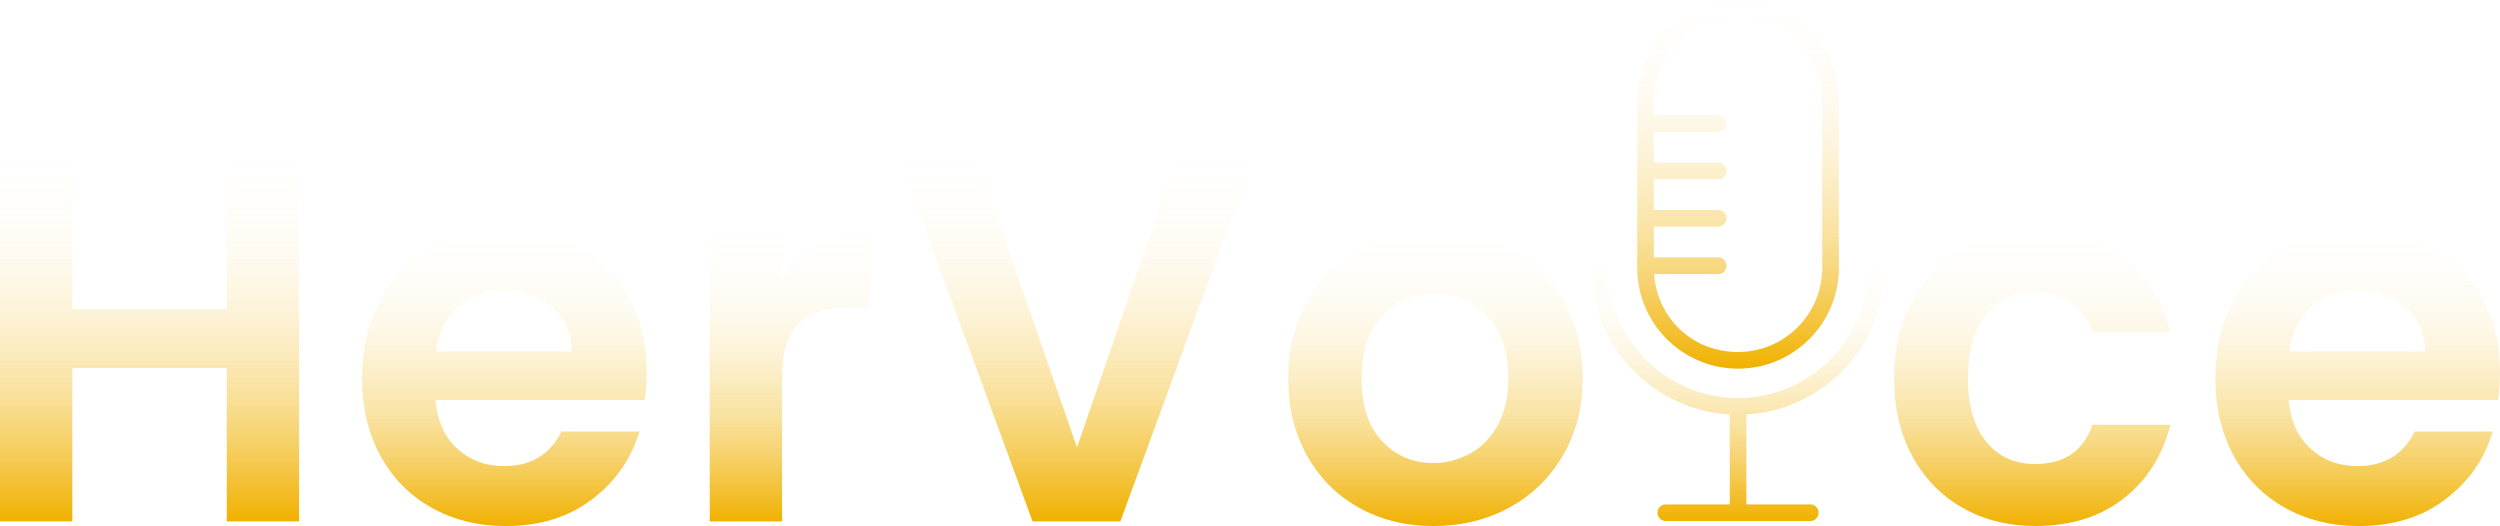 <?xml version="1.0" encoding="UTF-8"?>
<svg id="Layer_2" data-name="Layer 2" xmlns="http://www.w3.org/2000/svg" xmlns:xlink="http://www.w3.org/1999/xlink" viewBox="0 0 1423.27 299.46">
  <defs>
    <style>
      .cls-1 {
        fill: url(#linear-gradient-2);
      }

      .cls-2 {
        fill: url(#linear-gradient-4);
      }

      .cls-3 {
        fill: url(#linear-gradient-3);
      }

      .cls-4 {
        fill: url(#linear-gradient-5);
      }

      .cls-5 {
        fill: url(#linear-gradient-8);
      }

      .cls-6 {
        fill: url(#linear-gradient-7);
      }

      .cls-7 {
        fill: url(#linear-gradient-9);
      }

      .cls-8 {
        fill: url(#linear-gradient-6);
      }

      .cls-9 {
        fill: url(#linear-gradient);
      }
    </style>
    <linearGradient id="linear-gradient" x1="989.49" y1="209.87" x2="989.49" y2="0" gradientUnits="userSpaceOnUse">
      <stop offset="0" stop-color="#f0b100"/>
      <stop offset=".12" stop-color="#f0b100" stop-opacity=".77"/>
      <stop offset=".23" stop-color="#f0b100" stop-opacity=".57"/>
      <stop offset=".35" stop-color="#f0b100" stop-opacity=".39"/>
      <stop offset=".48" stop-color="#f0b100" stop-opacity=".25"/>
      <stop offset=".6" stop-color="#f0b100" stop-opacity=".14"/>
      <stop offset=".73" stop-color="#f0b100" stop-opacity=".06"/>
      <stop offset=".86" stop-color="#f0b100" stop-opacity=".02"/>
      <stop offset="1" stop-color="#f0b100" stop-opacity="0"/>
    </linearGradient>
    <linearGradient id="linear-gradient-2" y1="296.62" y2="147.71" xlink:href="#linear-gradient"/>
    <linearGradient id="linear-gradient-3" x1="85.13" y1="296.82" x2="85.13" y2="91.56" xlink:href="#linear-gradient"/>
    <linearGradient id="linear-gradient-4" x1="287.16" y1="299.46" x2="287.16" y2="131.26" xlink:href="#linear-gradient"/>
    <linearGradient id="linear-gradient-5" x1="449.63" y1="296.82" x2="449.63" y2="131.55" xlink:href="#linear-gradient"/>
    <linearGradient id="linear-gradient-6" x1="612.83" y1="296.82" x2="612.83" y2="91.56" xlink:href="#linear-gradient"/>
    <linearGradient id="linear-gradient-7" x1="817.21" y1="299.46" x2="817.21" y2="131.26" xlink:href="#linear-gradient"/>
    <linearGradient id="linear-gradient-8" x1="1157" y1="299.46" x2="1157" y2="131.26" xlink:href="#linear-gradient"/>
    <linearGradient id="linear-gradient-9" x1="1342.26" y1="299.46" x2="1342.26" y2="131.26" xlink:href="#linear-gradient"/>
  </defs>
  <g id="Layer_1-2" data-name="Layer 1">
    <g>
      <g>
        <path class="cls-9" d="M989.49,0c-31.66,0-57.4,25.75-57.4,57.42v95.05c0,31.65,25.74,57.4,57.4,57.4s57.4-25.75,57.4-57.4V57.42c0-31.66-25.75-57.42-57.4-57.42ZM1037.41,152.47c0,26.43-21.49,47.92-47.92,47.92s-45.99-19.6-47.8-44.4h36.49c2.63,0,4.74-2.12,4.74-4.74s-2.11-4.74-4.74-4.74h-36.62v-17.5h36.62c2.63,0,4.74-2.12,4.74-4.74s-2.11-4.74-4.74-4.74h-36.62v-17.49h36.62c2.63,0,4.74-2.12,4.74-4.74s-2.11-4.74-4.74-4.74h-36.62v-17.5h36.62c2.63,0,4.74-2.12,4.74-4.74s-2.11-4.74-4.74-4.74h-36.62v-8.15c0-26.43,21.51-47.93,47.93-47.93s47.92,21.51,47.92,47.93v95.05Z"/>
        <path class="cls-1" d="M994.23,235.95v51.19h36.38c2.62,0,4.74,2.12,4.74,4.74s-2.12,4.74-4.74,4.74h-82.24c-2.63,0-4.74-2.12-4.74-4.74s2.11-4.74,4.74-4.74h36.38v-51.19c-43.9-2.47-78.88-38.98-78.88-83.5,0-2.62,2.12-4.74,4.74-4.74s4.74,2.12,4.74,4.74c0,40.89,33.27,74.14,74.14,74.14s74.14-33.26,74.14-74.14c0-2.62,2.12-4.74,4.74-4.74s4.74,2.12,4.74,4.74c0,44.51-34.98,81.02-78.88,83.5Z"/>
      </g>
      <g>
        <path class="cls-3" d="M170.27,91.56v205.26h-41.17v-87.34H41.17v87.34H0V91.56h41.17v84.4h87.93v-84.4h41.17Z"/>
        <path class="cls-2" d="M367,227.71h-119.1c.98,11.76,5.1,20.98,12.35,27.64,7.25,6.67,16.17,10,26.76,10,15.29,0,26.17-6.57,32.64-19.7h44.4c-4.7,15.69-13.72,28.58-27.05,38.67-13.33,10.1-29.7,15.14-49.11,15.14-15.69,0-29.75-3.48-42.2-10.44-12.45-6.96-22.16-16.81-29.11-29.55-6.96-12.74-10.44-27.44-10.44-44.11s3.43-31.66,10.29-44.4c6.86-12.74,16.47-22.54,28.82-29.41,12.35-6.86,26.56-10.29,42.64-10.29s29.36,3.34,41.61,10c12.25,6.67,21.76,16.13,28.52,28.38,6.76,12.25,10.15,26.32,10.15,42.2,0,5.88-.39,11.17-1.18,15.88ZM325.53,200.07c-.2-10.59-4.02-19.06-11.47-25.44-7.45-6.37-16.57-9.56-27.35-9.56-10.2,0-18.77,3.09-25.73,9.26-6.96,6.17-11.23,14.75-12.79,25.73h77.34Z"/>
        <path class="cls-4" d="M465.95,138.9c8.53-4.9,18.28-7.35,29.26-7.35v43.23h-10.88c-12.94,0-22.69,3.04-29.26,9.12-6.57,6.08-9.85,16.67-9.85,31.76v81.16h-41.17v-162.91h41.17v25.29c5.29-8.62,12.2-15.39,20.73-20.29Z"/>
        <path class="cls-8" d="M713.11,91.56l-75.28,205.26h-49.99l-75.28-205.26h44.11l56.46,163.21,56.17-163.21h43.82Z"/>
        <path class="cls-6" d="M773.69,289.02c-12.55-6.96-22.4-16.81-29.55-29.55-7.16-12.74-10.73-27.44-10.73-44.11s3.68-31.36,11.03-44.11c7.35-12.74,17.4-22.59,30.14-29.56,12.74-6.96,26.95-10.44,42.64-10.44s29.89,3.48,42.64,10.44c12.74,6.96,22.79,16.81,30.14,29.56,7.35,12.75,11.03,27.45,11.03,44.11s-3.78,31.37-11.32,44.11c-7.55,12.75-17.75,22.6-30.58,29.55-12.84,6.96-27.2,10.44-43.08,10.44s-29.8-3.48-42.35-10.44ZM837.06,258.15c6.57-3.62,11.81-9.07,15.73-16.32,3.92-7.25,5.88-16.07,5.88-26.47,0-15.48-4.07-27.39-12.2-35.73-8.14-8.33-18.09-12.5-29.85-12.5s-21.61,4.17-29.55,12.5c-7.94,8.34-11.91,20.25-11.91,35.73s3.87,27.4,11.62,35.73c7.74,8.34,17.5,12.5,29.26,12.5,7.45,0,14.46-1.81,21.03-5.44Z"/>
        <path class="cls-5" d="M1088.63,171.1c6.86-12.65,16.37-22.45,28.52-29.41,12.15-6.96,26.07-10.44,41.76-10.44,20.19,0,36.91,5.05,50.14,15.14,13.23,10.1,22.1,24.26,26.61,42.49h-44.4c-2.35-7.06-6.32-12.6-11.91-16.62-5.59-4.02-12.5-6.03-20.73-6.03-11.76,0-21.08,4.27-27.94,12.79-6.86,8.53-10.29,20.64-10.29,36.32s3.43,27.49,10.29,36.02c6.86,8.53,16.18,12.79,27.94,12.79,16.66,0,27.54-7.45,32.64-22.35h44.4c-4.51,17.64-13.43,31.66-26.76,42.05-13.33,10.39-30,15.59-49.99,15.59-15.69,0-29.61-3.48-41.76-10.44-12.16-6.96-21.66-16.76-28.52-29.41-6.87-12.65-10.29-27.39-10.29-44.26s3.43-31.61,10.29-44.26Z"/>
        <path class="cls-7" d="M1422.1,227.71h-119.1c.98,11.76,5.09,20.98,12.35,27.64,7.25,6.67,16.17,10,26.76,10,15.29,0,26.17-6.57,32.64-19.7h44.4c-4.7,15.69-13.72,28.58-27.05,38.67-13.33,10.1-29.7,15.14-49.11,15.14-15.69,0-29.75-3.48-42.2-10.44-12.45-6.96-22.16-16.81-29.11-29.55-6.96-12.74-10.44-27.44-10.44-44.11s3.43-31.66,10.29-44.4c6.86-12.74,16.47-22.54,28.82-29.41,12.35-6.86,26.56-10.29,42.64-10.29s29.36,3.34,41.61,10c12.25,6.67,21.76,16.13,28.52,28.38,6.76,12.25,10.15,26.32,10.15,42.2,0,5.88-.39,11.17-1.18,15.88ZM1380.63,200.07c-.2-10.59-4.02-19.06-11.47-25.44-7.45-6.37-16.57-9.56-27.35-9.56-10.2,0-18.78,3.09-25.73,9.26-6.96,6.17-11.22,14.75-12.79,25.73h77.34Z"/>
      </g>
    </g>
  </g>
</svg>